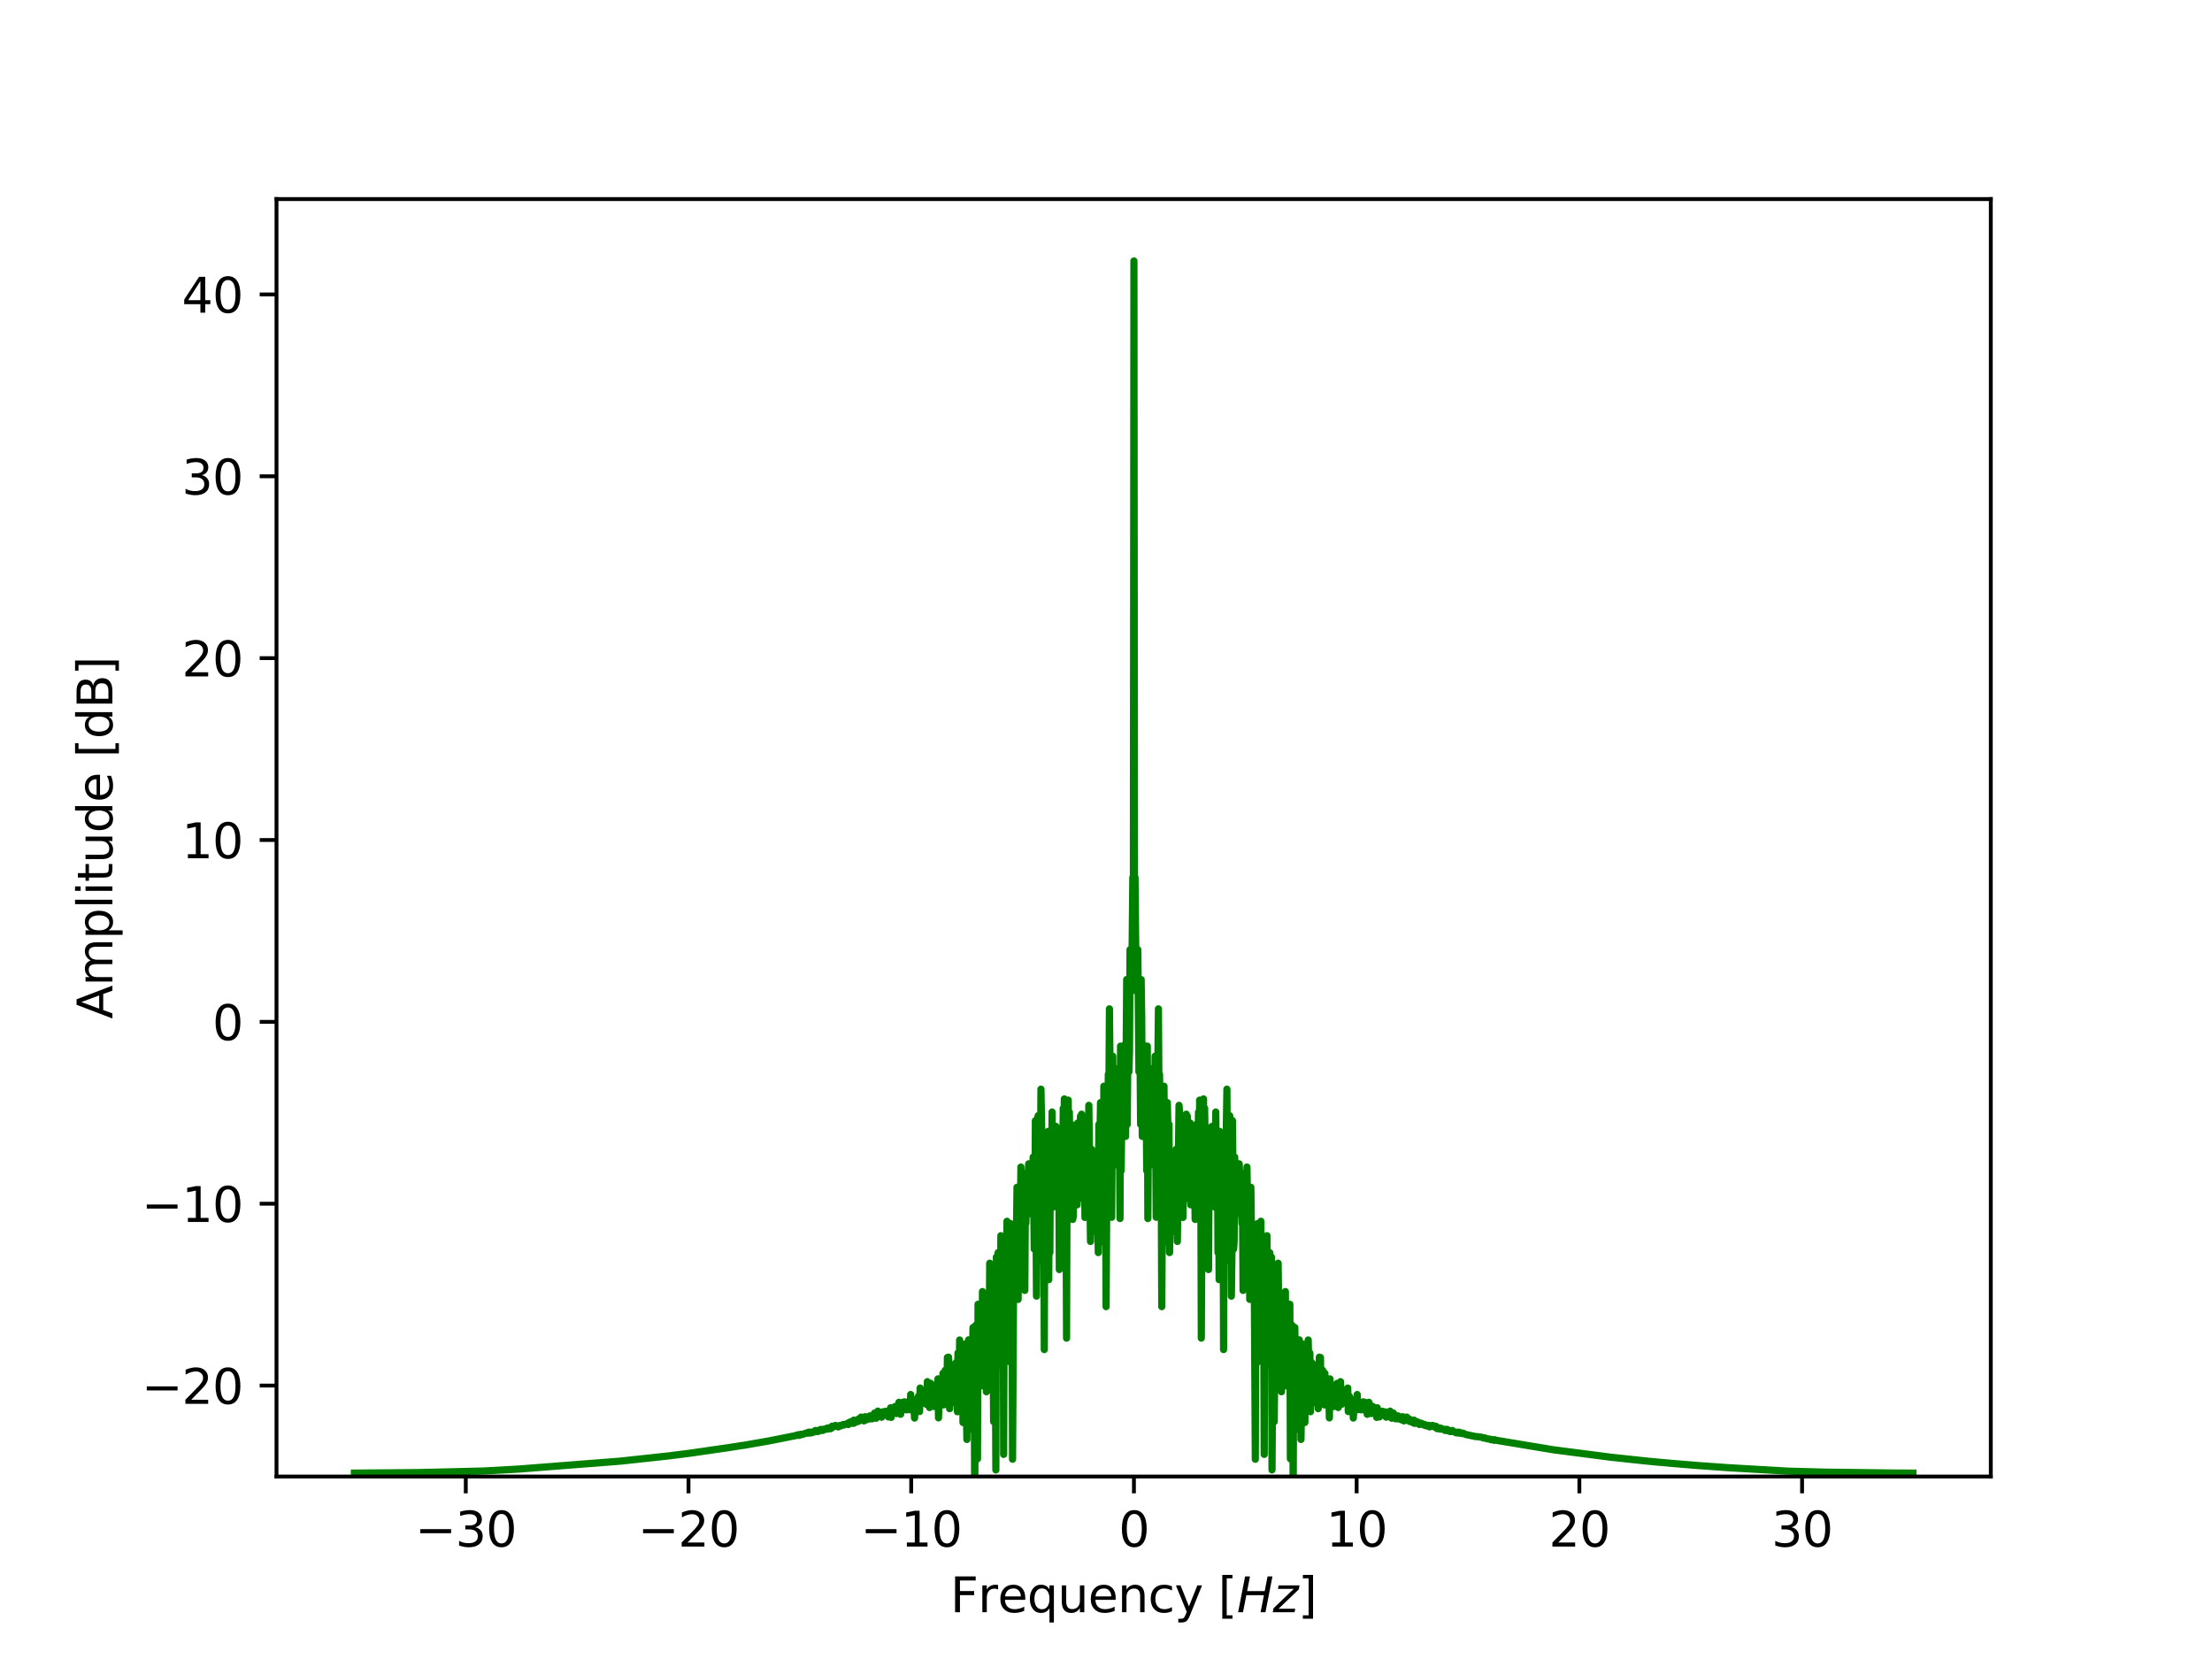 <?xml version="1.0" encoding="utf-8" standalone="no"?>
<!DOCTYPE svg PUBLIC "-//W3C//DTD SVG 1.1//EN"
  "http://www.w3.org/Graphics/SVG/1.1/DTD/svg11.dtd">
<svg xmlns:xlink="http://www.w3.org/1999/xlink" width="460.8pt" height="345.6pt" viewBox="0 0 460.8 345.6" xmlns="http://www.w3.org/2000/svg" version="1.1">
 <defs>
  <style type="text/css">*{stroke-linejoin: round; stroke-linecap: butt}</style>
 </defs>
 <g id="figure_1">
  <g id="patch_1">
   <path d="M 0 345.6 
L 460.8 345.6 
L 460.8 0 
L 0 0 
z
" style="fill: #ffffff"/>
  </g>
  <g id="axes_1">
   <g id="patch_2">
    <path d="M 57.6 307.584 
L 414.72 307.584 
L 414.72 41.472 
L 57.6 41.472 
z
" style="fill: #ffffff"/>
   </g>
   <g id="matplotlib.axis_1">
    <g id="xtick_1">
     <g id="line2d_1">
      <defs>
       <path id="m910b817393" d="M 0 0 
L 0 3.5 
" style="stroke: #000000; stroke-width: 0.8"/>
      </defs>
      <g>
       <use xlink:href="#m910b817393" x="97.031" y="307.584" style="stroke: #000000; stroke-width: 0.8"/>
      </g>
     </g>
     <g id="text_1">
      <!-- −30 -->
      <g transform="translate(86.478 322.182) scale(0.1 -0.1)">
       <defs>
        <path id="DejaVuSans-2212" d="M 678 2272 
L 4684 2272 
L 4684 1741 
L 678 1741 
L 678 2272 
z
" transform="scale(0.016)"/>
        <path id="DejaVuSans-33" d="M 2597 2516 
Q 3050 2419 3304 2112 
Q 3559 1806 3559 1356 
Q 3559 666 3084 287 
Q 2609 -91 1734 -91 
Q 1441 -91 1130 -33 
Q 819 25 488 141 
L 488 750 
Q 750 597 1062 519 
Q 1375 441 1716 441 
Q 2309 441 2620 675 
Q 2931 909 2931 1356 
Q 2931 1769 2642 2001 
Q 2353 2234 1838 2234 
L 1294 2234 
L 1294 2753 
L 1863 2753 
Q 2328 2753 2575 2939 
Q 2822 3125 2822 3475 
Q 2822 3834 2567 4026 
Q 2313 4219 1838 4219 
Q 1578 4219 1281 4162 
Q 984 4106 628 3988 
L 628 4550 
Q 988 4650 1302 4700 
Q 1616 4750 1894 4750 
Q 2613 4750 3031 4423 
Q 3450 4097 3450 3541 
Q 3450 3153 3228 2886 
Q 3006 2619 2597 2516 
z
" transform="scale(0.016)"/>
        <path id="DejaVuSans-30" d="M 2034 4250 
Q 1547 4250 1301 3770 
Q 1056 3291 1056 2328 
Q 1056 1369 1301 889 
Q 1547 409 2034 409 
Q 2525 409 2770 889 
Q 3016 1369 3016 2328 
Q 3016 3291 2770 3770 
Q 2525 4250 2034 4250 
z
M 2034 4750 
Q 2819 4750 3233 4129 
Q 3647 3509 3647 2328 
Q 3647 1150 3233 529 
Q 2819 -91 2034 -91 
Q 1250 -91 836 529 
Q 422 1150 422 2328 
Q 422 3509 836 4129 
Q 1250 4750 2034 4750 
z
" transform="scale(0.016)"/>
       </defs>
       <use xlink:href="#DejaVuSans-2212"/>
       <use xlink:href="#DejaVuSans-33" x="83.789"/>
       <use xlink:href="#DejaVuSans-30" x="147.412"/>
      </g>
     </g>
    </g>
    <g id="xtick_2">
     <g id="line2d_2">
      <g>
       <use xlink:href="#m910b817393" x="143.426" y="307.584" style="stroke: #000000; stroke-width: 0.8"/>
      </g>
     </g>
     <g id="text_2">
      <!-- −20 -->
      <g transform="translate(132.874 322.182) scale(0.1 -0.1)">
       <defs>
        <path id="DejaVuSans-32" d="M 1228 531 
L 3431 531 
L 3431 0 
L 469 0 
L 469 531 
Q 828 903 1448 1529 
Q 2069 2156 2228 2338 
Q 2531 2678 2651 2914 
Q 2772 3150 2772 3378 
Q 2772 3750 2511 3984 
Q 2250 4219 1831 4219 
Q 1534 4219 1204 4116 
Q 875 4013 500 3803 
L 500 4441 
Q 881 4594 1212 4672 
Q 1544 4750 1819 4750 
Q 2544 4750 2975 4387 
Q 3406 4025 3406 3419 
Q 3406 3131 3298 2873 
Q 3191 2616 2906 2266 
Q 2828 2175 2409 1742 
Q 1991 1309 1228 531 
z
" transform="scale(0.016)"/>
       </defs>
       <use xlink:href="#DejaVuSans-2212"/>
       <use xlink:href="#DejaVuSans-32" x="83.789"/>
       <use xlink:href="#DejaVuSans-30" x="147.412"/>
      </g>
     </g>
    </g>
    <g id="xtick_3">
     <g id="line2d_3">
      <g>
       <use xlink:href="#m910b817393" x="189.822" y="307.584" style="stroke: #000000; stroke-width: 0.8"/>
      </g>
     </g>
     <g id="text_3">
      <!-- −10 -->
      <g transform="translate(179.27 322.182) scale(0.1 -0.1)">
       <defs>
        <path id="DejaVuSans-31" d="M 794 531 
L 1825 531 
L 1825 4091 
L 703 3866 
L 703 4441 
L 1819 4666 
L 2450 4666 
L 2450 531 
L 3481 531 
L 3481 0 
L 794 0 
L 794 531 
z
" transform="scale(0.016)"/>
       </defs>
       <use xlink:href="#DejaVuSans-2212"/>
       <use xlink:href="#DejaVuSans-31" x="83.789"/>
       <use xlink:href="#DejaVuSans-30" x="147.412"/>
      </g>
     </g>
    </g>
    <g id="xtick_4">
     <g id="line2d_4">
      <g>
       <use xlink:href="#m910b817393" x="236.218" y="307.584" style="stroke: #000000; stroke-width: 0.8"/>
      </g>
     </g>
     <g id="text_4">
      <!-- 0 -->
      <g transform="translate(233.037 322.182) scale(0.1 -0.1)">
       <use xlink:href="#DejaVuSans-30"/>
      </g>
     </g>
    </g>
    <g id="xtick_5">
     <g id="line2d_5">
      <g>
       <use xlink:href="#m910b817393" x="282.614" y="307.584" style="stroke: #000000; stroke-width: 0.8"/>
      </g>
     </g>
     <g id="text_5">
      <!-- 10 -->
      <g transform="translate(276.251 322.182) scale(0.1 -0.1)">
       <use xlink:href="#DejaVuSans-31"/>
       <use xlink:href="#DejaVuSans-30" x="63.623"/>
      </g>
     </g>
    </g>
    <g id="xtick_6">
     <g id="line2d_6">
      <g>
       <use xlink:href="#m910b817393" x="329.01" y="307.584" style="stroke: #000000; stroke-width: 0.8"/>
      </g>
     </g>
     <g id="text_6">
      <!-- 20 -->
      <g transform="translate(322.647 322.182) scale(0.1 -0.1)">
       <use xlink:href="#DejaVuSans-32"/>
       <use xlink:href="#DejaVuSans-30" x="63.623"/>
      </g>
     </g>
    </g>
    <g id="xtick_7">
     <g id="line2d_7">
      <g>
       <use xlink:href="#m910b817393" x="375.405" y="307.584" style="stroke: #000000; stroke-width: 0.8"/>
      </g>
     </g>
     <g id="text_7">
      <!-- 30 -->
      <g transform="translate(369.043 322.182) scale(0.1 -0.1)">
       <use xlink:href="#DejaVuSans-33"/>
       <use xlink:href="#DejaVuSans-30" x="63.623"/>
      </g>
     </g>
    </g>
    <g id="text_8">
     <!-- Frequency [$Hz$] -->
     <g transform="translate(197.96 335.862) scale(0.1 -0.1)">
      <defs>
       <path id="DejaVuSans-46" d="M 628 4666 
L 3309 4666 
L 3309 4134 
L 1259 4134 
L 1259 2759 
L 3109 2759 
L 3109 2228 
L 1259 2228 
L 1259 0 
L 628 0 
L 628 4666 
z
" transform="scale(0.016)"/>
       <path id="DejaVuSans-72" d="M 2631 2963 
Q 2534 3019 2420 3045 
Q 2306 3072 2169 3072 
Q 1681 3072 1420 2755 
Q 1159 2438 1159 1844 
L 1159 0 
L 581 0 
L 581 3500 
L 1159 3500 
L 1159 2956 
Q 1341 3275 1631 3429 
Q 1922 3584 2338 3584 
Q 2397 3584 2469 3576 
Q 2541 3569 2628 3553 
L 2631 2963 
z
" transform="scale(0.016)"/>
       <path id="DejaVuSans-65" d="M 3597 1894 
L 3597 1613 
L 953 1613 
Q 991 1019 1311 708 
Q 1631 397 2203 397 
Q 2534 397 2845 478 
Q 3156 559 3463 722 
L 3463 178 
Q 3153 47 2828 -22 
Q 2503 -91 2169 -91 
Q 1331 -91 842 396 
Q 353 884 353 1716 
Q 353 2575 817 3079 
Q 1281 3584 2069 3584 
Q 2775 3584 3186 3129 
Q 3597 2675 3597 1894 
z
M 3022 2063 
Q 3016 2534 2758 2815 
Q 2500 3097 2075 3097 
Q 1594 3097 1305 2825 
Q 1016 2553 972 2059 
L 3022 2063 
z
" transform="scale(0.016)"/>
       <path id="DejaVuSans-71" d="M 947 1747 
Q 947 1113 1208 752 
Q 1469 391 1925 391 
Q 2381 391 2643 752 
Q 2906 1113 2906 1747 
Q 2906 2381 2643 2742 
Q 2381 3103 1925 3103 
Q 1469 3103 1208 2742 
Q 947 2381 947 1747 
z
M 2906 525 
Q 2725 213 2448 61 
Q 2172 -91 1784 -91 
Q 1150 -91 751 415 
Q 353 922 353 1747 
Q 353 2572 751 3078 
Q 1150 3584 1784 3584 
Q 2172 3584 2448 3432 
Q 2725 3281 2906 2969 
L 2906 3500 
L 3481 3500 
L 3481 -1331 
L 2906 -1331 
L 2906 525 
z
" transform="scale(0.016)"/>
       <path id="DejaVuSans-75" d="M 544 1381 
L 544 3500 
L 1119 3500 
L 1119 1403 
Q 1119 906 1312 657 
Q 1506 409 1894 409 
Q 2359 409 2629 706 
Q 2900 1003 2900 1516 
L 2900 3500 
L 3475 3500 
L 3475 0 
L 2900 0 
L 2900 538 
Q 2691 219 2414 64 
Q 2138 -91 1772 -91 
Q 1169 -91 856 284 
Q 544 659 544 1381 
z
M 1991 3584 
L 1991 3584 
z
" transform="scale(0.016)"/>
       <path id="DejaVuSans-6e" d="M 3513 2113 
L 3513 0 
L 2938 0 
L 2938 2094 
Q 2938 2591 2744 2837 
Q 2550 3084 2163 3084 
Q 1697 3084 1428 2787 
Q 1159 2491 1159 1978 
L 1159 0 
L 581 0 
L 581 3500 
L 1159 3500 
L 1159 2956 
Q 1366 3272 1645 3428 
Q 1925 3584 2291 3584 
Q 2894 3584 3203 3211 
Q 3513 2838 3513 2113 
z
" transform="scale(0.016)"/>
       <path id="DejaVuSans-63" d="M 3122 3366 
L 3122 2828 
Q 2878 2963 2633 3030 
Q 2388 3097 2138 3097 
Q 1578 3097 1268 2742 
Q 959 2388 959 1747 
Q 959 1106 1268 751 
Q 1578 397 2138 397 
Q 2388 397 2633 464 
Q 2878 531 3122 666 
L 3122 134 
Q 2881 22 2623 -34 
Q 2366 -91 2075 -91 
Q 1284 -91 818 406 
Q 353 903 353 1747 
Q 353 2603 823 3093 
Q 1294 3584 2113 3584 
Q 2378 3584 2631 3529 
Q 2884 3475 3122 3366 
z
" transform="scale(0.016)"/>
       <path id="DejaVuSans-79" d="M 2059 -325 
Q 1816 -950 1584 -1140 
Q 1353 -1331 966 -1331 
L 506 -1331 
L 506 -850 
L 844 -850 
Q 1081 -850 1212 -737 
Q 1344 -625 1503 -206 
L 1606 56 
L 191 3500 
L 800 3500 
L 1894 763 
L 2988 3500 
L 3597 3500 
L 2059 -325 
z
" transform="scale(0.016)"/>
       <path id="DejaVuSans-20" transform="scale(0.016)"/>
       <path id="DejaVuSans-5b" d="M 550 4863 
L 1875 4863 
L 1875 4416 
L 1125 4416 
L 1125 -397 
L 1875 -397 
L 1875 -844 
L 550 -844 
L 550 4863 
z
" transform="scale(0.016)"/>
       <path id="DejaVuSans-Oblique-48" d="M 1081 4666 
L 1716 4666 
L 1344 2753 
L 3634 2753 
L 4006 4666 
L 4641 4666 
L 3731 0 
L 3097 0 
L 3531 2222 
L 1241 2222 
L 806 0 
L 172 0 
L 1081 4666 
z
" transform="scale(0.016)"/>
       <path id="DejaVuSans-Oblique-7a" d="M 744 3500 
L 3475 3500 
L 3372 2975 
L 738 459 
L 2913 459 
L 2822 0 
L -19 0 
L 84 525 
L 2719 3041 
L 653 3041 
L 744 3500 
z
" transform="scale(0.016)"/>
       <path id="DejaVuSans-5d" d="M 1947 4863 
L 1947 -844 
L 622 -844 
L 622 -397 
L 1369 -397 
L 1369 4416 
L 622 4416 
L 622 4863 
L 1947 4863 
z
" transform="scale(0.016)"/>
      </defs>
      <use xlink:href="#DejaVuSans-46" transform="translate(0 0.016)"/>
      <use xlink:href="#DejaVuSans-72" transform="translate(57.52 0.016)"/>
      <use xlink:href="#DejaVuSans-65" transform="translate(98.633 0.016)"/>
      <use xlink:href="#DejaVuSans-71" transform="translate(160.156 0.016)"/>
      <use xlink:href="#DejaVuSans-75" transform="translate(223.633 0.016)"/>
      <use xlink:href="#DejaVuSans-65" transform="translate(287.012 0.016)"/>
      <use xlink:href="#DejaVuSans-6e" transform="translate(348.535 0.016)"/>
      <use xlink:href="#DejaVuSans-63" transform="translate(411.914 0.016)"/>
      <use xlink:href="#DejaVuSans-79" transform="translate(466.895 0.016)"/>
      <use xlink:href="#DejaVuSans-20" transform="translate(526.074 0.016)"/>
      <use xlink:href="#DejaVuSans-5b" transform="translate(557.861 0.016)"/>
      <use xlink:href="#DejaVuSans-Oblique-48" transform="translate(596.875 0.016)"/>
      <use xlink:href="#DejaVuSans-Oblique-7a" transform="translate(672.07 0.016)"/>
      <use xlink:href="#DejaVuSans-5d" transform="translate(724.561 0.016)"/>
     </g>
    </g>
   </g>
   <g id="matplotlib.axis_2">
    <g id="ytick_1">
     <g id="line2d_8">
      <defs>
       <path id="m9616db6fad" d="M 0 0 
L -3.5 0 
" style="stroke: #000000; stroke-width: 0.8"/>
      </defs>
      <g>
       <use xlink:href="#m9616db6fad" x="57.6" y="288.642" style="stroke: #000000; stroke-width: 0.8"/>
      </g>
     </g>
     <g id="text_9">
      <!-- −20 -->
      <g transform="translate(29.495 292.441) scale(0.1 -0.1)">
       <use xlink:href="#DejaVuSans-2212"/>
       <use xlink:href="#DejaVuSans-32" x="83.789"/>
       <use xlink:href="#DejaVuSans-30" x="147.412"/>
      </g>
     </g>
    </g>
    <g id="ytick_2">
     <g id="line2d_9">
      <g>
       <use xlink:href="#m9616db6fad" x="57.6" y="250.757" style="stroke: #000000; stroke-width: 0.8"/>
      </g>
     </g>
     <g id="text_10">
      <!-- −10 -->
      <g transform="translate(29.495 254.556) scale(0.1 -0.1)">
       <use xlink:href="#DejaVuSans-2212"/>
       <use xlink:href="#DejaVuSans-31" x="83.789"/>
       <use xlink:href="#DejaVuSans-30" x="147.412"/>
      </g>
     </g>
    </g>
    <g id="ytick_3">
     <g id="line2d_10">
      <g>
       <use xlink:href="#m9616db6fad" x="57.6" y="212.872" style="stroke: #000000; stroke-width: 0.8"/>
      </g>
     </g>
     <g id="text_11">
      <!-- 0 -->
      <g transform="translate(44.237 216.671) scale(0.1 -0.1)">
       <use xlink:href="#DejaVuSans-30"/>
      </g>
     </g>
    </g>
    <g id="ytick_4">
     <g id="line2d_11">
      <g>
       <use xlink:href="#m9616db6fad" x="57.6" y="174.987" style="stroke: #000000; stroke-width: 0.8"/>
      </g>
     </g>
     <g id="text_12">
      <!-- 10 -->
      <g transform="translate(37.875 178.787) scale(0.1 -0.1)">
       <use xlink:href="#DejaVuSans-31"/>
       <use xlink:href="#DejaVuSans-30" x="63.623"/>
      </g>
     </g>
    </g>
    <g id="ytick_5">
     <g id="line2d_12">
      <g>
       <use xlink:href="#m9616db6fad" x="57.6" y="137.103" style="stroke: #000000; stroke-width: 0.8"/>
      </g>
     </g>
     <g id="text_13">
      <!-- 20 -->
      <g transform="translate(37.875 140.902) scale(0.1 -0.1)">
       <use xlink:href="#DejaVuSans-32"/>
       <use xlink:href="#DejaVuSans-30" x="63.623"/>
      </g>
     </g>
    </g>
    <g id="ytick_6">
     <g id="line2d_13">
      <g>
       <use xlink:href="#m9616db6fad" x="57.6" y="99.218" style="stroke: #000000; stroke-width: 0.8"/>
      </g>
     </g>
     <g id="text_14">
      <!-- 30 -->
      <g transform="translate(37.875 103.017) scale(0.1 -0.1)">
       <use xlink:href="#DejaVuSans-33"/>
       <use xlink:href="#DejaVuSans-30" x="63.623"/>
      </g>
     </g>
    </g>
    <g id="ytick_7">
     <g id="line2d_14">
      <g>
       <use xlink:href="#m9616db6fad" x="57.6" y="61.333" style="stroke: #000000; stroke-width: 0.8"/>
      </g>
     </g>
     <g id="text_15">
      <!-- 40 -->
      <g transform="translate(37.875 65.133) scale(0.1 -0.1)">
       <defs>
        <path id="DejaVuSans-34" d="M 2419 4116 
L 825 1625 
L 2419 1625 
L 2419 4116 
z
M 2253 4666 
L 3047 4666 
L 3047 1625 
L 3713 1625 
L 3713 1100 
L 3047 1100 
L 3047 0 
L 2419 0 
L 2419 1100 
L 313 1100 
L 313 1709 
L 2253 4666 
z
" transform="scale(0.016)"/>
       </defs>
       <use xlink:href="#DejaVuSans-34"/>
       <use xlink:href="#DejaVuSans-30" x="63.623"/>
      </g>
     </g>
    </g>
    <g id="text_16">
     <!-- Amplitude [dB] -->
     <g transform="translate(23.416 212.246) rotate(-90) scale(0.1 -0.1)">
      <defs>
       <path id="DejaVuSans-41" d="M 2188 4044 
L 1331 1722 
L 3047 1722 
L 2188 4044 
z
M 1831 4666 
L 2547 4666 
L 4325 0 
L 3669 0 
L 3244 1197 
L 1141 1197 
L 716 0 
L 50 0 
L 1831 4666 
z
" transform="scale(0.016)"/>
       <path id="DejaVuSans-6d" d="M 3328 2828 
Q 3544 3216 3844 3400 
Q 4144 3584 4550 3584 
Q 5097 3584 5394 3201 
Q 5691 2819 5691 2113 
L 5691 0 
L 5113 0 
L 5113 2094 
Q 5113 2597 4934 2840 
Q 4756 3084 4391 3084 
Q 3944 3084 3684 2787 
Q 3425 2491 3425 1978 
L 3425 0 
L 2847 0 
L 2847 2094 
Q 2847 2600 2669 2842 
Q 2491 3084 2119 3084 
Q 1678 3084 1418 2786 
Q 1159 2488 1159 1978 
L 1159 0 
L 581 0 
L 581 3500 
L 1159 3500 
L 1159 2956 
Q 1356 3278 1631 3431 
Q 1906 3584 2284 3584 
Q 2666 3584 2933 3390 
Q 3200 3197 3328 2828 
z
" transform="scale(0.016)"/>
       <path id="DejaVuSans-70" d="M 1159 525 
L 1159 -1331 
L 581 -1331 
L 581 3500 
L 1159 3500 
L 1159 2969 
Q 1341 3281 1617 3432 
Q 1894 3584 2278 3584 
Q 2916 3584 3314 3078 
Q 3713 2572 3713 1747 
Q 3713 922 3314 415 
Q 2916 -91 2278 -91 
Q 1894 -91 1617 61 
Q 1341 213 1159 525 
z
M 3116 1747 
Q 3116 2381 2855 2742 
Q 2594 3103 2138 3103 
Q 1681 3103 1420 2742 
Q 1159 2381 1159 1747 
Q 1159 1113 1420 752 
Q 1681 391 2138 391 
Q 2594 391 2855 752 
Q 3116 1113 3116 1747 
z
" transform="scale(0.016)"/>
       <path id="DejaVuSans-6c" d="M 603 4863 
L 1178 4863 
L 1178 0 
L 603 0 
L 603 4863 
z
" transform="scale(0.016)"/>
       <path id="DejaVuSans-69" d="M 603 3500 
L 1178 3500 
L 1178 0 
L 603 0 
L 603 3500 
z
M 603 4863 
L 1178 4863 
L 1178 4134 
L 603 4134 
L 603 4863 
z
" transform="scale(0.016)"/>
       <path id="DejaVuSans-74" d="M 1172 4494 
L 1172 3500 
L 2356 3500 
L 2356 3053 
L 1172 3053 
L 1172 1153 
Q 1172 725 1289 603 
Q 1406 481 1766 481 
L 2356 481 
L 2356 0 
L 1766 0 
Q 1100 0 847 248 
Q 594 497 594 1153 
L 594 3053 
L 172 3053 
L 172 3500 
L 594 3500 
L 594 4494 
L 1172 4494 
z
" transform="scale(0.016)"/>
       <path id="DejaVuSans-64" d="M 2906 2969 
L 2906 4863 
L 3481 4863 
L 3481 0 
L 2906 0 
L 2906 525 
Q 2725 213 2448 61 
Q 2172 -91 1784 -91 
Q 1150 -91 751 415 
Q 353 922 353 1747 
Q 353 2572 751 3078 
Q 1150 3584 1784 3584 
Q 2172 3584 2448 3432 
Q 2725 3281 2906 2969 
z
M 947 1747 
Q 947 1113 1208 752 
Q 1469 391 1925 391 
Q 2381 391 2643 752 
Q 2906 1113 2906 1747 
Q 2906 2381 2643 2742 
Q 2381 3103 1925 3103 
Q 1469 3103 1208 2742 
Q 947 2381 947 1747 
z
" transform="scale(0.016)"/>
       <path id="DejaVuSans-42" d="M 1259 2228 
L 1259 519 
L 2272 519 
Q 2781 519 3026 730 
Q 3272 941 3272 1375 
Q 3272 1813 3026 2020 
Q 2781 2228 2272 2228 
L 1259 2228 
z
M 1259 4147 
L 1259 2741 
L 2194 2741 
Q 2656 2741 2882 2914 
Q 3109 3088 3109 3444 
Q 3109 3797 2882 3972 
Q 2656 4147 2194 4147 
L 1259 4147 
z
M 628 4666 
L 2241 4666 
Q 2963 4666 3353 4366 
Q 3744 4066 3744 3513 
Q 3744 3084 3544 2831 
Q 3344 2578 2956 2516 
Q 3422 2416 3680 2098 
Q 3938 1781 3938 1306 
Q 3938 681 3513 340 
Q 3088 0 2303 0 
L 628 0 
L 628 4666 
z
" transform="scale(0.016)"/>
      </defs>
      <use xlink:href="#DejaVuSans-41"/>
      <use xlink:href="#DejaVuSans-6d" x="68.408"/>
      <use xlink:href="#DejaVuSans-70" x="165.82"/>
      <use xlink:href="#DejaVuSans-6c" x="229.297"/>
      <use xlink:href="#DejaVuSans-69" x="257.08"/>
      <use xlink:href="#DejaVuSans-74" x="284.863"/>
      <use xlink:href="#DejaVuSans-75" x="324.072"/>
      <use xlink:href="#DejaVuSans-64" x="387.451"/>
      <use xlink:href="#DejaVuSans-65" x="450.928"/>
      <use xlink:href="#DejaVuSans-20" x="512.451"/>
      <use xlink:href="#DejaVuSans-5b" x="544.238"/>
      <use xlink:href="#DejaVuSans-64" x="583.252"/>
      <use xlink:href="#DejaVuSans-42" x="646.729"/>
      <use xlink:href="#DejaVuSans-5d" x="715.332"/>
     </g>
    </g>
   </g>
   <g id="line2d_15">
    <path d="M 73.833 306.876 
L 87.056 306.766 
L 100.742 306.438 
L 108.05 306.034 
L 129.276 304.377 
L 139.483 303.272 
L 140.179 303.173 
L 142.383 302.903 
L 143.658 302.74 
L 151.662 301.585 
L 153.17 301.35 
L 153.749 301.261 
L 154.445 301.139 
L 154.909 301.093 
L 156.533 300.805 
L 158.969 300.383 
L 159.201 300.34 
L 160.245 300.156 
L 165.696 299.076 
L 165.928 298.97 
L 166.276 299.019 
L 166.392 298.854 
L 166.508 299.009 
L 166.624 298.864 
L 166.74 298.913 
L 166.856 298.787 
L 167.088 298.833 
L 168.132 298.47 
L 168.248 298.562 
L 168.48 298.344 
L 168.596 298.546 
L 168.828 298.343 
L 168.944 298.336 
L 169.06 298.494 
L 169.408 298.317 
L 169.524 298.336 
L 169.872 297.993 
L 170.104 298.194 
L 170.22 298.021 
L 170.336 298.226 
L 170.568 298.105 
L 170.684 297.958 
L 170.8 298.067 
L 170.916 297.782 
L 171.032 297.904 
L 171.264 297.766 
L 171.38 297.991 
L 171.496 297.749 
L 171.728 297.84 
L 172.076 297.633 
L 172.308 297.509 
L 172.424 297.717 
L 172.656 297.443 
L 173.004 297.633 
L 173.12 297.376 
L 173.236 297.49 
L 173.352 297.095 
L 173.584 297.254 
L 174.048 296.936 
L 174.28 297.107 
L 174.628 297.251 
L 174.976 296.94 
L 175.092 297.07 
L 175.671 296.737 
L 175.787 296.865 
L 176.599 296.497 
L 176.715 296.756 
L 176.947 296.291 
L 177.063 296.43 
L 177.179 296.37 
L 177.295 296.147 
L 177.411 296.496 
L 177.643 296.057 
L 177.759 296.515 
L 177.875 295.839 
L 177.991 296.418 
L 178.223 296.045 
L 178.339 296.25 
L 178.455 295.826 
L 178.803 296.119 
L 178.919 295.56 
L 179.035 295.805 
L 179.151 295.708 
L 179.383 295.207 
L 179.615 295.777 
L 179.731 295.716 
L 179.963 296.002 
L 180.079 295.918 
L 180.195 295.13 
L 180.427 295.796 
L 180.543 295.572 
L 180.659 295.703 
L 180.775 295.136 
L 180.891 295.518 
L 181.239 294.943 
L 181.355 295.575 
L 181.587 294.968 
L 181.703 295.568 
L 181.819 295.15 
L 181.935 295.387 
L 182.051 295.144 
L 182.167 294.369 
L 182.283 294.944 
L 182.399 294.934 
L 182.515 295.446 
L 182.747 294.597 
L 182.863 293.966 
L 183.095 295.112 
L 183.211 295.069 
L 183.559 294.373 
L 183.675 295.224 
L 183.907 294.103 
L 184.023 294.234 
L 184.139 294.72 
L 184.255 294.074 
L 184.371 294.59 
L 184.487 293.994 
L 184.603 294.099 
L 184.719 294.396 
L 184.835 294.061 
L 185.067 295.17 
L 185.299 293.779 
L 185.415 294.363 
L 185.531 293.264 
L 185.647 295.268 
L 185.879 293.447 
L 186.227 294.19 
L 186.459 292.994 
L 186.574 293.481 
L 186.69 293.367 
L 186.806 294.473 
L 187.27 292.123 
L 187.386 292.808 
L 187.502 292.533 
L 187.618 294.621 
L 187.85 292.969 
L 187.966 293.282 
L 188.082 292.133 
L 188.314 293.675 
L 188.43 292.02 
L 188.546 292.063 
L 188.662 293.295 
L 188.778 292.312 
L 188.894 293.7 
L 189.126 292.973 
L 189.242 293.571 
L 189.358 292.256 
L 189.474 292.555 
L 189.59 293.675 
L 189.706 290.5 
L 189.822 292.1 
L 189.938 291.653 
L 190.054 293.022 
L 190.286 291.574 
L 190.518 295.41 
L 190.75 292.024 
L 190.866 292.202 
L 190.982 291.536 
L 191.214 293.249 
L 191.33 290.868 
L 191.446 291.773 
L 191.562 294.059 
L 191.678 289.156 
L 191.794 291.61 
L 191.91 291.072 
L 192.026 291.479 
L 192.142 290.547 
L 192.374 291.919 
L 192.49 291.507 
L 192.606 289.949 
L 192.954 292.534 
L 193.07 291.963 
L 193.186 287.82 
L 193.302 290.822 
L 193.418 289.887 
L 193.534 290.994 
L 193.65 293.216 
L 193.882 288.179 
L 193.998 289.444 
L 194.114 289.169 
L 194.23 291.208 
L 194.462 288.841 
L 194.578 293.008 
L 194.694 288.915 
L 194.926 291.356 
L 195.158 291.483 
L 195.39 287.237 
L 195.506 295.373 
L 195.738 288.059 
L 195.854 292.191 
L 195.97 287.634 
L 196.202 290.009 
L 196.318 290.509 
L 196.434 286.09 
L 196.55 292.671 
L 196.666 287.452 
L 196.782 290.647 
L 196.898 285.465 
L 197.014 285.821 
L 197.13 286.614 
L 197.246 292.185 
L 197.362 282.785 
L 197.478 288.665 
L 197.593 282.72 
L 197.709 284.547 
L 197.825 293.454 
L 197.941 289.542 
L 198.057 292.436 
L 198.173 285.781 
L 198.289 286.935 
L 198.405 290.024 
L 198.753 284.278 
L 198.869 284.544 
L 198.985 287.086 
L 199.217 283.802 
L 199.449 294.089 
L 199.565 281.853 
L 199.681 290.94 
L 199.797 289.364 
L 199.913 279.139 
L 200.029 291.978 
L 200.145 292.105 
L 200.261 284.866 
L 200.377 287.478 
L 200.493 281.206 
L 200.609 296.333 
L 200.841 290.133 
L 201.073 279.989 
L 201.421 299.868 
L 201.537 280.691 
L 201.653 283.615 
L 201.769 279.113 
L 202.001 287.436 
L 202.117 284.917 
L 202.233 297.712 
L 202.697 276.546 
L 202.813 298.015 
L 202.929 279.571 
L 203.045 312.173 
L 203.277 276.068 
L 203.393 276.484 
L 203.509 280.614 
L 203.625 303.912 
L 203.741 271.705 
L 203.973 287.098 
L 204.089 272.401 
L 204.205 278.415 
L 204.321 275.009 
L 204.437 275.705 
L 204.553 288.702 
L 204.669 269.055 
L 204.901 274.15 
L 205.017 274.122 
L 205.133 277.694 
L 205.365 270.007 
L 205.481 289.927 
L 205.597 270.693 
L 205.713 285.02 
L 205.829 279.609 
L 205.945 282.634 
L 206.061 279.544 
L 206.177 263.147 
L 206.293 277.259 
L 206.525 264.318 
L 206.641 283.879 
L 206.757 269.835 
L 206.873 276.587 
L 206.989 296.145 
L 207.105 291.652 
L 207.221 271.168 
L 207.337 277.823 
L 207.453 306.209 
L 207.569 261.868 
L 207.685 272.129 
L 207.917 260.955 
L 208.033 274.391 
L 208.149 261.663 
L 208.265 261.823 
L 208.381 284.293 
L 208.497 257.418 
L 208.612 271.323 
L 208.728 265.582 
L 208.844 270.663 
L 208.96 261.468 
L 209.076 302.979 
L 209.192 269.463 
L 209.308 281.709 
L 209.424 279.47 
L 209.54 271.426 
L 209.656 273.945 
L 209.772 254.413 
L 209.888 274.356 
L 210.004 259.757 
L 210.12 271.129 
L 210.236 256.525 
L 210.352 283.684 
L 210.468 254.887 
L 210.584 255.059 
L 210.7 282.538 
L 210.816 265.954 
L 210.932 303.988 
L 211.164 263.468 
L 211.512 254.845 
L 211.628 266.145 
L 211.86 247.33 
L 212.092 270.691 
L 212.324 251.16 
L 212.44 257.228 
L 212.556 254.25 
L 212.672 243.116 
L 212.788 262.278 
L 213.02 244.426 
L 213.136 255.205 
L 213.252 254.916 
L 213.484 268.819 
L 213.6 250.817 
L 213.716 254.83 
L 213.948 244.32 
L 214.064 247.41 
L 214.296 242.44 
L 214.412 246.127 
L 214.528 245.973 
L 214.644 251.922 
L 214.76 244.081 
L 214.992 252.976 
L 215.224 241.047 
L 215.456 260.21 
L 215.572 255.264 
L 215.688 233.461 
L 215.92 270.012 
L 216.152 232.973 
L 216.268 232.418 
L 216.384 253.183 
L 216.616 236.108 
L 216.732 247.585 
L 216.848 226.891 
L 217.08 239.121 
L 217.196 262.749 
L 217.428 246.446 
L 217.544 281.143 
L 217.66 242.888 
L 217.776 242.397 
L 217.892 237.387 
L 218.124 264.507 
L 218.356 235.684 
L 218.472 266.583 
L 218.588 243.486 
L 218.704 260.945 
L 218.82 236.606 
L 219.052 247.461 
L 219.168 231.651 
L 219.4 251.443 
L 219.516 240.212 
L 219.631 243.652 
L 219.979 234.651 
L 220.095 243.28 
L 220.327 239.659 
L 220.443 244.25 
L 220.559 242.591 
L 220.675 264.471 
L 220.907 237.507 
L 221.023 250.599 
L 221.139 243.614 
L 221.255 260.255 
L 221.487 230.881 
L 221.603 255.869 
L 221.719 228.924 
L 221.835 231.664 
L 221.951 237.033 
L 222.067 249.287 
L 222.183 278.76 
L 222.299 240.574 
L 222.415 248.956 
L 222.531 229.173 
L 222.647 249.048 
L 222.763 231.681 
L 222.879 239.039 
L 222.995 238.486 
L 223.111 245.658 
L 223.227 234.267 
L 223.343 238.958 
L 223.459 254.032 
L 223.575 253.377 
L 223.807 235.134 
L 223.923 236.742 
L 224.039 235.522 
L 224.155 243.577 
L 224.271 241.414 
L 224.387 250.988 
L 224.503 233.947 
L 224.735 246.292 
L 224.851 240.084 
L 224.967 242.433 
L 225.083 232.538 
L 225.199 244.503 
L 225.315 232.102 
L 225.547 249.73 
L 225.663 247.79 
L 225.779 233.832 
L 225.895 236.419 
L 226.011 253.625 
L 226.127 248.031 
L 226.243 252.078 
L 226.359 246.487 
L 226.591 249.993 
L 226.823 230.262 
L 227.171 258.617 
L 227.403 239.402 
L 227.519 254.167 
L 227.635 239.833 
L 227.751 255.915 
L 227.867 253.623 
L 227.983 256.511 
L 228.215 241.892 
L 228.331 247.638 
L 228.447 240.31 
L 228.795 260.935 
L 228.911 234.242 
L 229.027 240.13 
L 229.143 236.934 
L 229.259 229.69 
L 229.491 237.81 
L 229.607 240.864 
L 229.723 255.961 
L 229.839 253.476 
L 229.955 226.276 
L 230.071 258.896 
L 230.187 234.901 
L 230.303 244.369 
L 230.419 272.198 
L 230.65 232.81 
L 230.766 235.763 
L 230.882 223.791 
L 230.998 228.417 
L 231.114 210.164 
L 231.346 233.284 
L 231.462 231.854 
L 231.578 253.58 
L 231.81 220.028 
L 231.926 241.33 
L 232.158 222.496 
L 232.274 242.64 
L 232.39 242.508 
L 232.738 231.315 
L 232.854 233.671 
L 232.97 240.857 
L 233.086 235.64 
L 233.202 236.349 
L 233.318 253.845 
L 233.434 217.926 
L 233.55 243.884 
L 233.782 226.085 
L 233.898 225.709 
L 234.246 217.701 
L 234.478 236.737 
L 234.71 204.054 
L 234.826 234.236 
L 235.058 207.187 
L 235.174 223.273 
L 235.29 219.156 
L 235.406 197.834 
L 235.522 203.379 
L 235.638 200.663 
L 235.754 206.436 
L 235.986 182.822 
L 236.102 190.365 
L 236.218 54.363 
L 236.334 190.365 
L 236.45 182.822 
L 236.682 206.436 
L 236.798 200.663 
L 236.914 203.379 
L 237.03 197.834 
L 237.262 223.273 
L 237.378 207.187 
L 237.61 234.236 
L 237.726 204.054 
L 237.842 212.105 
L 237.958 236.737 
L 238.074 230.703 
L 238.19 217.701 
L 238.306 218.274 
L 238.538 225.709 
L 238.654 226.085 
L 238.77 231.016 
L 238.886 243.884 
L 239.002 217.926 
L 239.118 253.845 
L 239.234 236.349 
L 239.35 235.64 
L 239.466 240.857 
L 239.698 231.315 
L 240.046 242.508 
L 240.162 242.64 
L 240.278 222.496 
L 240.394 224.354 
L 240.51 241.33 
L 240.626 220.028 
L 240.858 253.58 
L 240.974 231.854 
L 241.09 233.284 
L 241.322 210.164 
L 241.438 228.417 
L 241.554 223.791 
L 241.669 235.763 
L 241.785 232.81 
L 241.901 245.701 
L 242.017 272.198 
L 242.249 234.901 
L 242.365 258.896 
L 242.481 226.276 
L 242.713 255.961 
L 242.945 237.81 
L 243.061 235.779 
L 243.177 229.69 
L 243.409 240.13 
L 243.525 234.242 
L 243.641 260.935 
L 243.989 240.31 
L 244.105 247.638 
L 244.221 241.892 
L 244.453 256.511 
L 244.569 253.623 
L 244.685 255.915 
L 244.801 239.833 
L 244.917 254.167 
L 245.033 239.402 
L 245.265 258.617 
L 245.613 230.262 
L 245.729 231.857 
L 245.845 249.993 
L 246.077 246.487 
L 246.193 252.078 
L 246.309 248.031 
L 246.425 253.625 
L 246.657 233.832 
L 246.889 249.73 
L 247.121 232.102 
L 247.237 244.503 
L 247.353 232.538 
L 247.469 242.433 
L 247.585 240.084 
L 247.701 246.292 
L 247.933 233.947 
L 248.049 250.988 
L 248.165 241.414 
L 248.281 243.577 
L 248.397 235.522 
L 248.513 236.742 
L 248.629 235.134 
L 248.745 240.708 
L 248.977 254.032 
L 249.209 234.267 
L 249.325 245.658 
L 249.441 238.486 
L 249.557 239.039 
L 249.673 231.681 
L 249.789 249.048 
L 249.905 229.173 
L 250.021 248.956 
L 250.137 240.574 
L 250.253 278.76 
L 250.485 237.033 
L 250.717 228.924 
L 250.833 255.869 
L 250.949 230.881 
L 251.065 238.117 
L 251.181 260.255 
L 251.297 243.614 
L 251.413 250.599 
L 251.529 237.507 
L 251.761 264.471 
L 251.877 242.591 
L 251.993 244.25 
L 252.109 239.659 
L 252.225 240.603 
L 252.341 243.28 
L 252.457 234.651 
L 252.804 243.652 
L 252.92 240.212 
L 253.036 251.443 
L 253.268 231.651 
L 253.384 247.461 
L 253.616 236.606 
L 253.732 260.945 
L 253.848 243.486 
L 253.964 266.583 
L 254.08 235.684 
L 254.312 264.507 
L 254.428 257.459 
L 254.544 237.387 
L 254.776 242.888 
L 254.892 281.143 
L 255.008 246.446 
L 255.124 251.194 
L 255.24 262.749 
L 255.472 234.502 
L 255.588 226.891 
L 255.704 247.585 
L 255.82 236.108 
L 255.936 241.593 
L 256.052 253.183 
L 256.168 232.418 
L 256.284 232.973 
L 256.4 241.47 
L 256.516 270.012 
L 256.632 261.045 
L 256.748 233.461 
L 256.98 260.21 
L 257.096 258.558 
L 257.212 241.047 
L 257.444 252.976 
L 257.676 244.081 
L 257.792 251.922 
L 257.908 245.973 
L 258.024 246.127 
L 258.14 242.44 
L 258.372 247.41 
L 258.488 244.32 
L 258.72 254.83 
L 258.836 250.817 
L 258.952 268.819 
L 259.416 244.426 
L 259.648 262.278 
L 259.764 243.116 
L 259.996 257.228 
L 260.112 251.16 
L 260.228 255.716 
L 260.344 270.691 
L 260.576 247.33 
L 260.808 266.145 
L 260.924 254.845 
L 261.272 263.468 
L 261.504 303.988 
L 261.62 265.954 
L 261.736 282.538 
L 261.852 255.059 
L 261.968 254.887 
L 262.084 283.684 
L 262.2 256.525 
L 262.316 271.129 
L 262.432 259.757 
L 262.548 274.356 
L 262.664 254.413 
L 262.78 273.945 
L 262.896 271.426 
L 263.128 281.709 
L 263.244 269.463 
L 263.36 302.979 
L 263.476 261.468 
L 263.592 270.663 
L 263.708 265.582 
L 263.823 271.323 
L 263.939 257.418 
L 264.055 284.293 
L 264.171 261.823 
L 264.287 261.663 
L 264.403 274.391 
L 264.519 260.955 
L 264.635 264.198 
L 264.751 272.129 
L 264.867 261.868 
L 264.983 306.209 
L 265.215 271.168 
L 265.447 296.145 
L 265.679 269.835 
L 265.795 283.879 
L 265.911 264.318 
L 266.143 277.259 
L 266.259 263.147 
L 266.491 282.634 
L 266.607 279.609 
L 266.723 285.02 
L 266.839 270.693 
L 266.955 289.927 
L 267.071 270.007 
L 267.187 271.664 
L 267.303 277.694 
L 267.419 274.122 
L 267.535 274.15 
L 267.651 272.819 
L 267.767 269.055 
L 267.883 288.702 
L 268.115 275.009 
L 268.231 278.415 
L 268.347 272.401 
L 268.463 287.098 
L 268.695 271.705 
L 268.811 303.912 
L 269.043 276.484 
L 269.159 276.068 
L 269.275 279.902 
L 269.391 312.173 
L 269.507 279.571 
L 269.623 298.015 
L 269.739 276.546 
L 269.855 285.852 
L 269.971 282.436 
L 270.203 297.712 
L 270.319 284.917 
L 270.435 287.436 
L 270.667 279.113 
L 270.783 283.615 
L 270.899 280.691 
L 271.015 299.868 
L 271.363 279.989 
L 271.595 290.133 
L 271.711 291.123 
L 271.827 296.333 
L 271.943 281.206 
L 272.059 287.478 
L 272.175 284.866 
L 272.291 292.105 
L 272.407 291.978 
L 272.523 279.139 
L 272.755 290.94 
L 272.871 281.853 
L 272.987 294.089 
L 273.219 283.802 
L 273.335 285.806 
L 273.451 287.086 
L 273.683 284.278 
L 273.915 288.544 
L 274.031 290.024 
L 274.263 285.781 
L 274.379 292.436 
L 274.495 289.542 
L 274.611 293.454 
L 274.842 282.72 
L 274.958 288.665 
L 275.074 282.785 
L 275.19 292.185 
L 275.422 285.821 
L 275.538 285.465 
L 275.654 290.647 
L 275.77 287.452 
L 275.886 292.671 
L 276.002 286.09 
L 276.118 290.509 
L 276.35 289.285 
L 276.466 287.634 
L 276.582 292.191 
L 276.698 288.059 
L 276.814 290.296 
L 276.93 295.373 
L 277.046 287.237 
L 277.394 291.499 
L 277.51 291.356 
L 277.626 290.854 
L 277.742 288.915 
L 277.858 293.008 
L 277.974 288.841 
L 278.206 291.208 
L 278.322 289.169 
L 278.438 289.444 
L 278.554 288.179 
L 278.67 288.449 
L 278.786 293.216 
L 279.018 289.887 
L 279.134 290.822 
L 279.25 287.82 
L 279.482 292.534 
L 279.83 289.949 
L 280.062 291.919 
L 280.294 290.547 
L 280.41 291.479 
L 280.526 291.072 
L 280.642 291.61 
L 280.758 289.156 
L 280.874 294.059 
L 281.106 290.868 
L 281.222 293.249 
L 281.454 291.536 
L 281.57 292.202 
L 281.686 292.024 
L 281.802 292.863 
L 281.918 295.41 
L 282.15 291.574 
L 282.382 293.022 
L 282.498 291.653 
L 282.614 292.1 
L 282.73 290.5 
L 282.846 293.675 
L 283.078 292.256 
L 283.194 293.571 
L 283.31 292.973 
L 283.426 293.104 
L 283.542 293.7 
L 283.658 292.312 
L 283.774 293.295 
L 283.89 292.063 
L 284.006 292.02 
L 284.122 293.675 
L 284.238 293.534 
L 284.354 292.133 
L 284.47 293.282 
L 284.586 292.969 
L 284.702 293.3 
L 284.818 294.621 
L 284.934 292.533 
L 285.05 292.808 
L 285.166 292.123 
L 285.282 292.45 
L 285.63 294.473 
L 285.746 293.367 
L 285.861 293.481 
L 285.977 292.994 
L 286.209 294.19 
L 286.441 293.759 
L 286.557 293.447 
L 286.673 293.862 
L 286.789 295.268 
L 286.905 293.264 
L 287.021 294.363 
L 287.137 293.779 
L 287.253 294.104 
L 287.369 295.17 
L 287.601 294.061 
L 287.717 294.396 
L 287.949 293.994 
L 288.065 294.59 
L 288.181 294.074 
L 288.297 294.72 
L 288.529 294.103 
L 288.761 295.224 
L 288.993 294.339 
L 289.225 295.069 
L 289.341 295.112 
L 289.573 293.966 
L 289.921 295.446 
L 290.037 294.934 
L 290.153 294.944 
L 290.269 294.369 
L 290.501 295.387 
L 290.617 295.15 
L 290.733 295.568 
L 290.849 294.968 
L 291.081 295.575 
L 291.197 294.943 
L 291.545 295.518 
L 291.661 295.136 
L 291.777 295.703 
L 291.893 295.572 
L 292.009 295.796 
L 292.125 295.619 
L 292.241 295.13 
L 292.473 296.002 
L 292.705 295.716 
L 292.821 295.777 
L 292.937 295.692 
L 293.053 295.207 
L 293.401 295.805 
L 293.517 295.56 
L 293.633 296.119 
L 293.981 295.826 
L 294.097 296.25 
L 294.213 296.045 
L 294.445 296.418 
L 294.561 295.839 
L 294.677 296.515 
L 294.793 296.057 
L 294.909 296.133 
L 295.025 296.496 
L 295.141 296.147 
L 295.373 296.43 
L 295.489 296.291 
L 295.721 296.756 
L 295.953 296.474 
L 296.069 296.638 
L 296.185 296.517 
L 296.301 296.709 
L 296.417 296.683 
L 296.649 296.865 
L 296.765 296.737 
L 296.996 297.001 
L 297.112 296.893 
L 297.344 297.07 
L 297.576 296.918 
L 297.808 297.251 
L 298.04 297.143 
L 298.388 296.936 
L 298.504 297.154 
L 298.62 297.003 
L 298.852 297.254 
L 298.968 297.268 
L 299.084 297.095 
L 299.2 297.49 
L 299.316 297.376 
L 299.432 297.633 
L 299.78 297.443 
L 299.896 297.502 
L 300.012 297.717 
L 300.128 297.509 
L 300.824 297.871 
L 300.94 297.749 
L 301.056 297.991 
L 301.172 297.766 
L 301.52 297.782 
L 301.636 298.067 
L 301.752 297.958 
L 302.1 298.226 
L 302.216 298.021 
L 302.448 298.196 
L 302.564 297.993 
L 302.68 298.242 
L 302.796 298.208 
L 303.028 298.317 
L 303.376 298.494 
L 303.608 298.343 
L 303.724 298.358 
L 303.84 298.546 
L 303.956 298.344 
L 304.188 298.562 
L 304.304 298.47 
L 304.652 298.666 
L 304.768 298.552 
L 305.348 298.833 
L 306.972 299.171 
L 307.436 299.274 
L 307.668 299.273 
L 308.595 299.391 
L 309.059 299.568 
L 309.291 299.529 
L 309.639 299.677 
L 309.987 299.763 
L 310.219 299.782 
L 310.451 299.83 
L 310.567 299.912 
L 310.799 299.876 
L 311.263 300.051 
L 311.379 299.915 
L 311.611 300.024 
L 323.558 302.01 
L 335.621 303.573 
L 343.392 304.402 
L 348.38 304.858 
L 353.599 305.287 
L 359.979 305.746 
L 372.622 306.475 
L 380.741 306.683 
L 395.82 306.871 
L 398.487 306.876 
L 398.487 306.876 
" clip-path="url(#p2caafcdd43)" style="fill: none; stroke: #008000; stroke-width: 1.5; stroke-linecap: square"/>
   </g>
   <g id="patch_3">
    <path d="M 57.6 307.584 
L 57.6 41.472 
" style="fill: none; stroke: #000000; stroke-width: 0.8; stroke-linejoin: miter; stroke-linecap: square"/>
   </g>
   <g id="patch_4">
    <path d="M 414.72 307.584 
L 414.72 41.472 
" style="fill: none; stroke: #000000; stroke-width: 0.8; stroke-linejoin: miter; stroke-linecap: square"/>
   </g>
   <g id="patch_5">
    <path d="M 57.6 307.584 
L 414.72 307.584 
" style="fill: none; stroke: #000000; stroke-width: 0.8; stroke-linejoin: miter; stroke-linecap: square"/>
   </g>
   <g id="patch_6">
    <path d="M 57.6 41.472 
L 414.72 41.472 
" style="fill: none; stroke: #000000; stroke-width: 0.8; stroke-linejoin: miter; stroke-linecap: square"/>
   </g>
  </g>
 </g>
 <defs>
  <clipPath id="p2caafcdd43">
   <rect x="57.6" y="41.472" width="357.12" height="266.112"/>
  </clipPath>
 </defs>
</svg>
